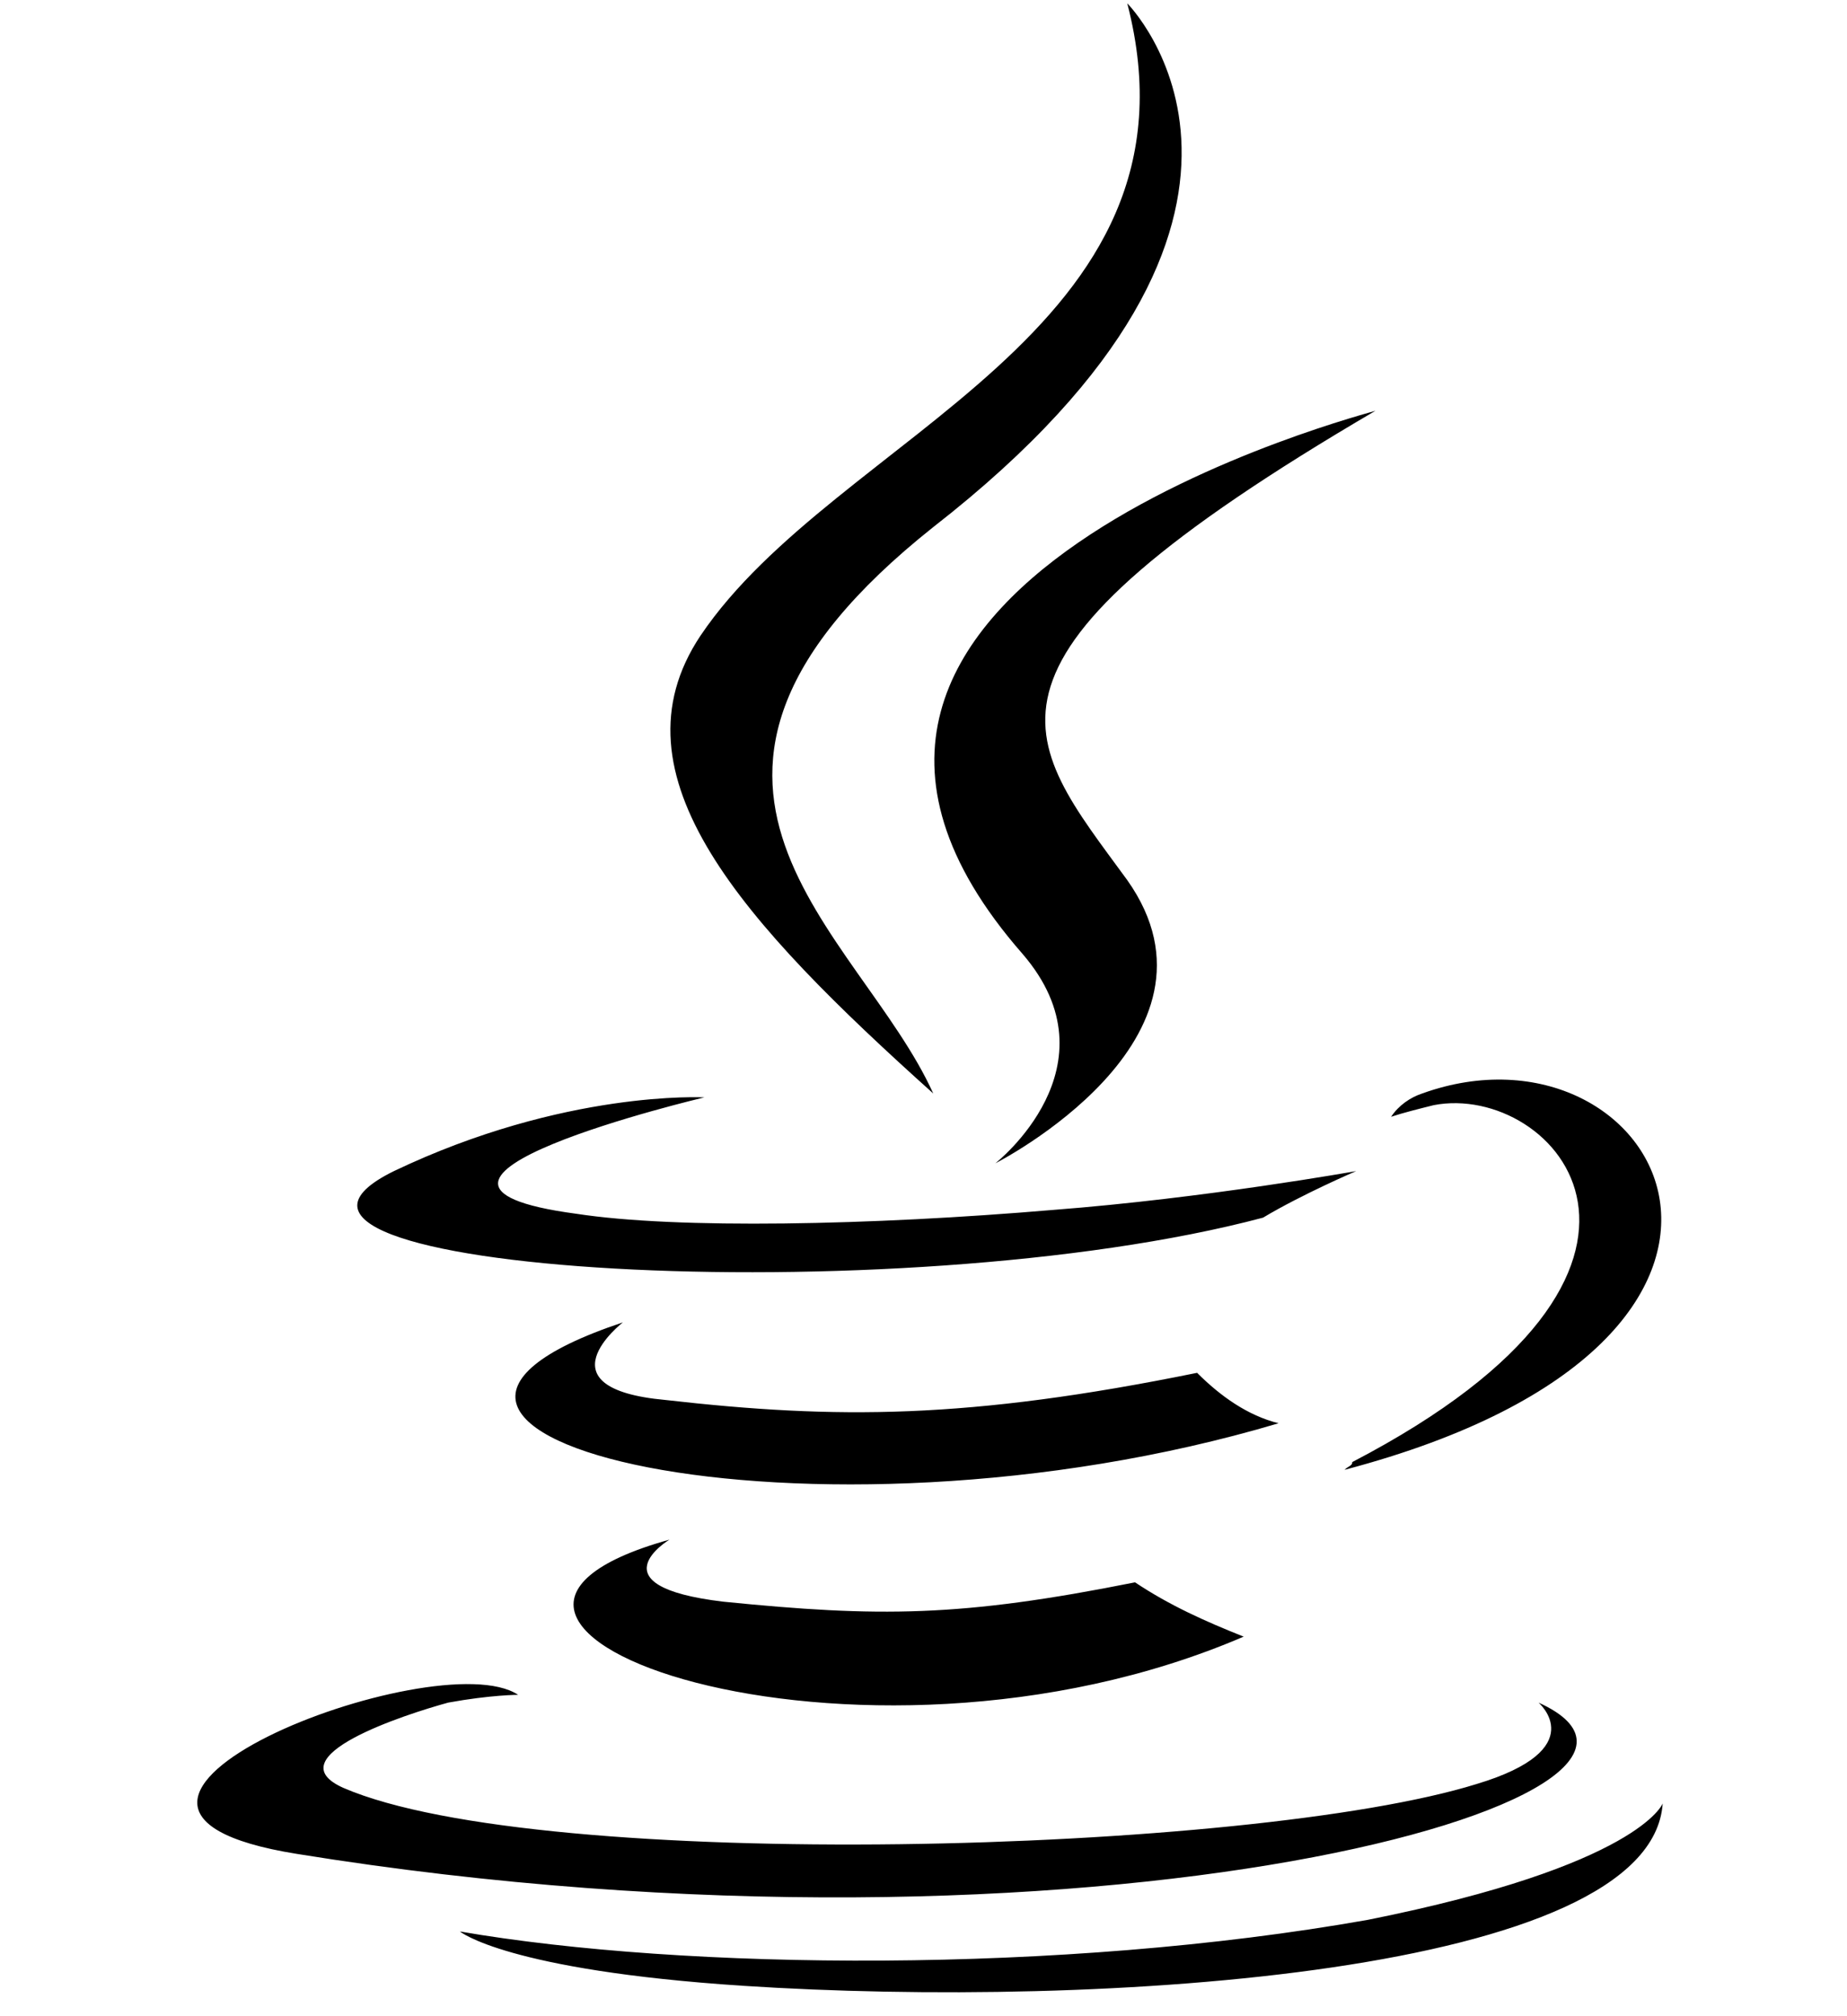 <svg width="175" height="191" viewBox="0 0 175 191" fill="none" xmlns="http://www.w3.org/2000/svg">
<path d="M119.672 115.381C85.116 124.571 17.843 120.527 37.326 110.969C53.502 103.249 66.736 103.985 66.736 103.985C66.736 103.985 32.547 112.072 54.604 115.013C64.162 116.484 82.543 116.116 99.821 114.645C114.158 113.543 128.495 110.969 128.495 110.969C128.495 110.969 123.348 113.175 119.672 115.381ZM88.425 103.617C70.412 87.442 57.545 73.472 66.368 60.238C79.235 41.122 114.893 31.564 106.806 0.317C106.806 0.317 126.657 20.168 88.425 49.945C57.913 74.208 81.44 88.177 88.425 103.617ZM130.333 38.917C89.528 62.812 96.88 69.796 106.806 83.398C117.467 98.47 94.307 110.234 94.307 110.234C94.307 110.234 106.07 101.044 96.88 90.383C66 55.092 130.701 38.917 130.333 38.917ZM128.127 138.54C163.419 120.16 147.243 102.514 135.847 104.72C134.377 105.087 132.906 105.455 131.804 105.823C132.539 104.72 133.642 103.985 134.745 103.617C157.169 95.529 174.815 126.777 127.392 139.276C127.76 138.908 128.127 138.908 128.127 138.54ZM145.773 161.333C165.257 170.155 103.13 187.801 28.136 175.67C0.565 171.258 41.37 155.451 49.09 160.597C49.09 160.597 46.517 160.597 42.473 161.333C38.429 162.435 25.93 166.479 32.547 169.42C51.296 177.508 118.569 175.67 139.891 169.053C150.92 165.744 145.773 161.333 145.773 161.333ZM63.427 145.893C63.427 145.893 56.075 150.304 68.574 151.775C83.278 153.245 90.998 153.245 107.541 149.937C110.85 152.142 114.158 153.613 117.834 155.083C81.073 170.891 34.386 153.98 63.427 145.893ZM129.598 181.919C155.331 176.772 157.537 170.891 157.537 170.891C156.434 187.066 104.232 190.374 70.412 188.169C47.987 186.698 43.576 183.022 43.576 183.022C64.898 186.698 100.556 187.066 129.598 181.919ZM113.423 130.085C115.629 132.291 118.202 134.129 121.143 134.864C76.661 148.098 27.033 135.967 59.016 125.306C59.016 125.306 50.928 131.556 63.059 132.659C79.235 134.497 91.734 134.497 113.423 130.085Z" fill="black"/>
</svg>
